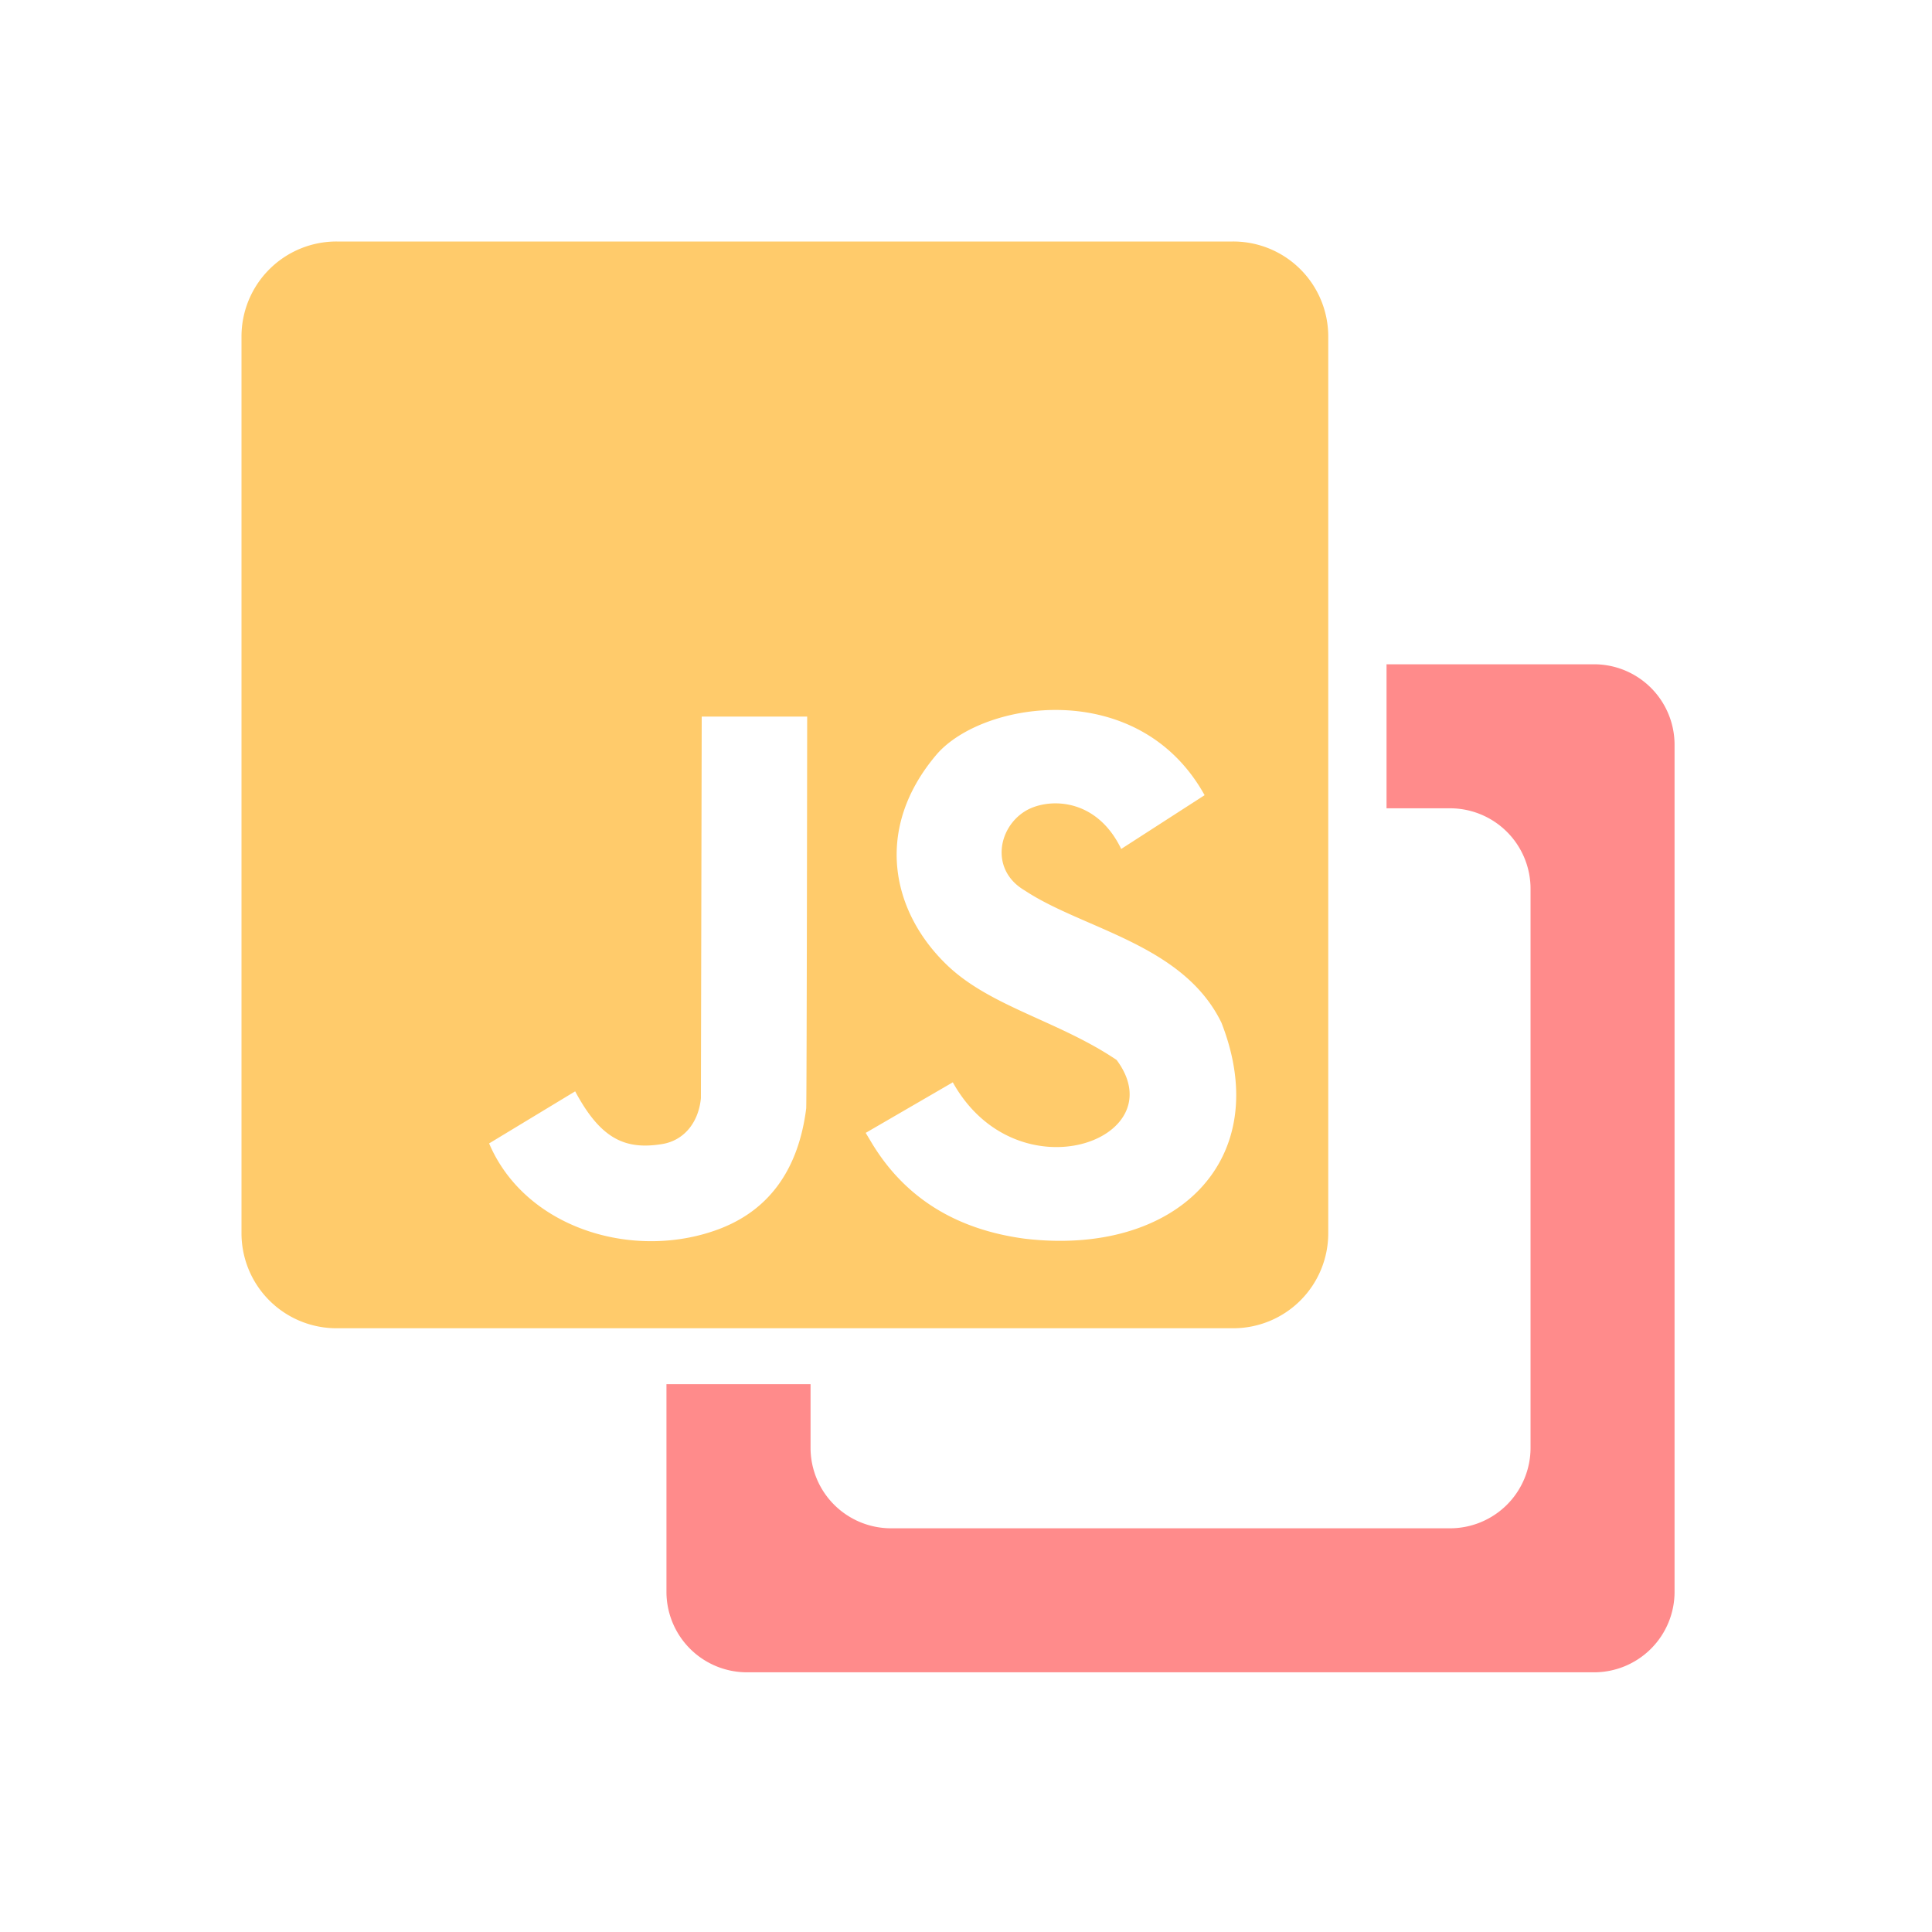 <svg xmlns="http://www.w3.org/2000/svg" width="24" height="24" fill="none"><path fill="#FF8B8B" d="M17.224 8.252v1.789h.789a1 1 0 0 1 1 1v6.944a1 1 0 0 1-1 1h-6.944a1 1 0 0 1-1-1v-.79h-1.79v2.579a1 1 0 0 0 1 1h10.523a1 1 0 0 0 1-1V9.252a1 1 0 0 0-1-1z"/><path fill="#FFCB6B" d="M13.87 13.166c.74.99-1.237 1.708-2.034.279l-1.082.628.066.11q.613 1.03 1.906 1.204c1.884.225 3.115-.977 2.447-2.683-.475-.977-1.718-1.161-2.443-1.642-.427-.249-.338-.774.004-.985.267-.165.879-.185 1.194.469l1.036-.668c-.817-1.473-2.749-1.176-3.328-.507-.787.925-.562 1.957.131 2.62.539.516 1.384.691 2.102 1.175m-4.894 2.085c.596-.241.946-.74 1.04-1.482.007-.075.012-4.867.012-4.867H8.717l-.01 4.74c-.03.307-.214.527-.482.57-.457.074-.762-.06-1.08-.655l-1.069.647c.458 1.076 1.84 1.472 2.9 1.047M4.183 3h11.134A1.18 1.18 0 0 1 16.5 4.183v11.134a1.18 1.18 0 0 1-1.183 1.183H4.183A1.18 1.18 0 0 1 3 15.317V4.183A1.18 1.18 0 0 1 4.183 3"/></svg>